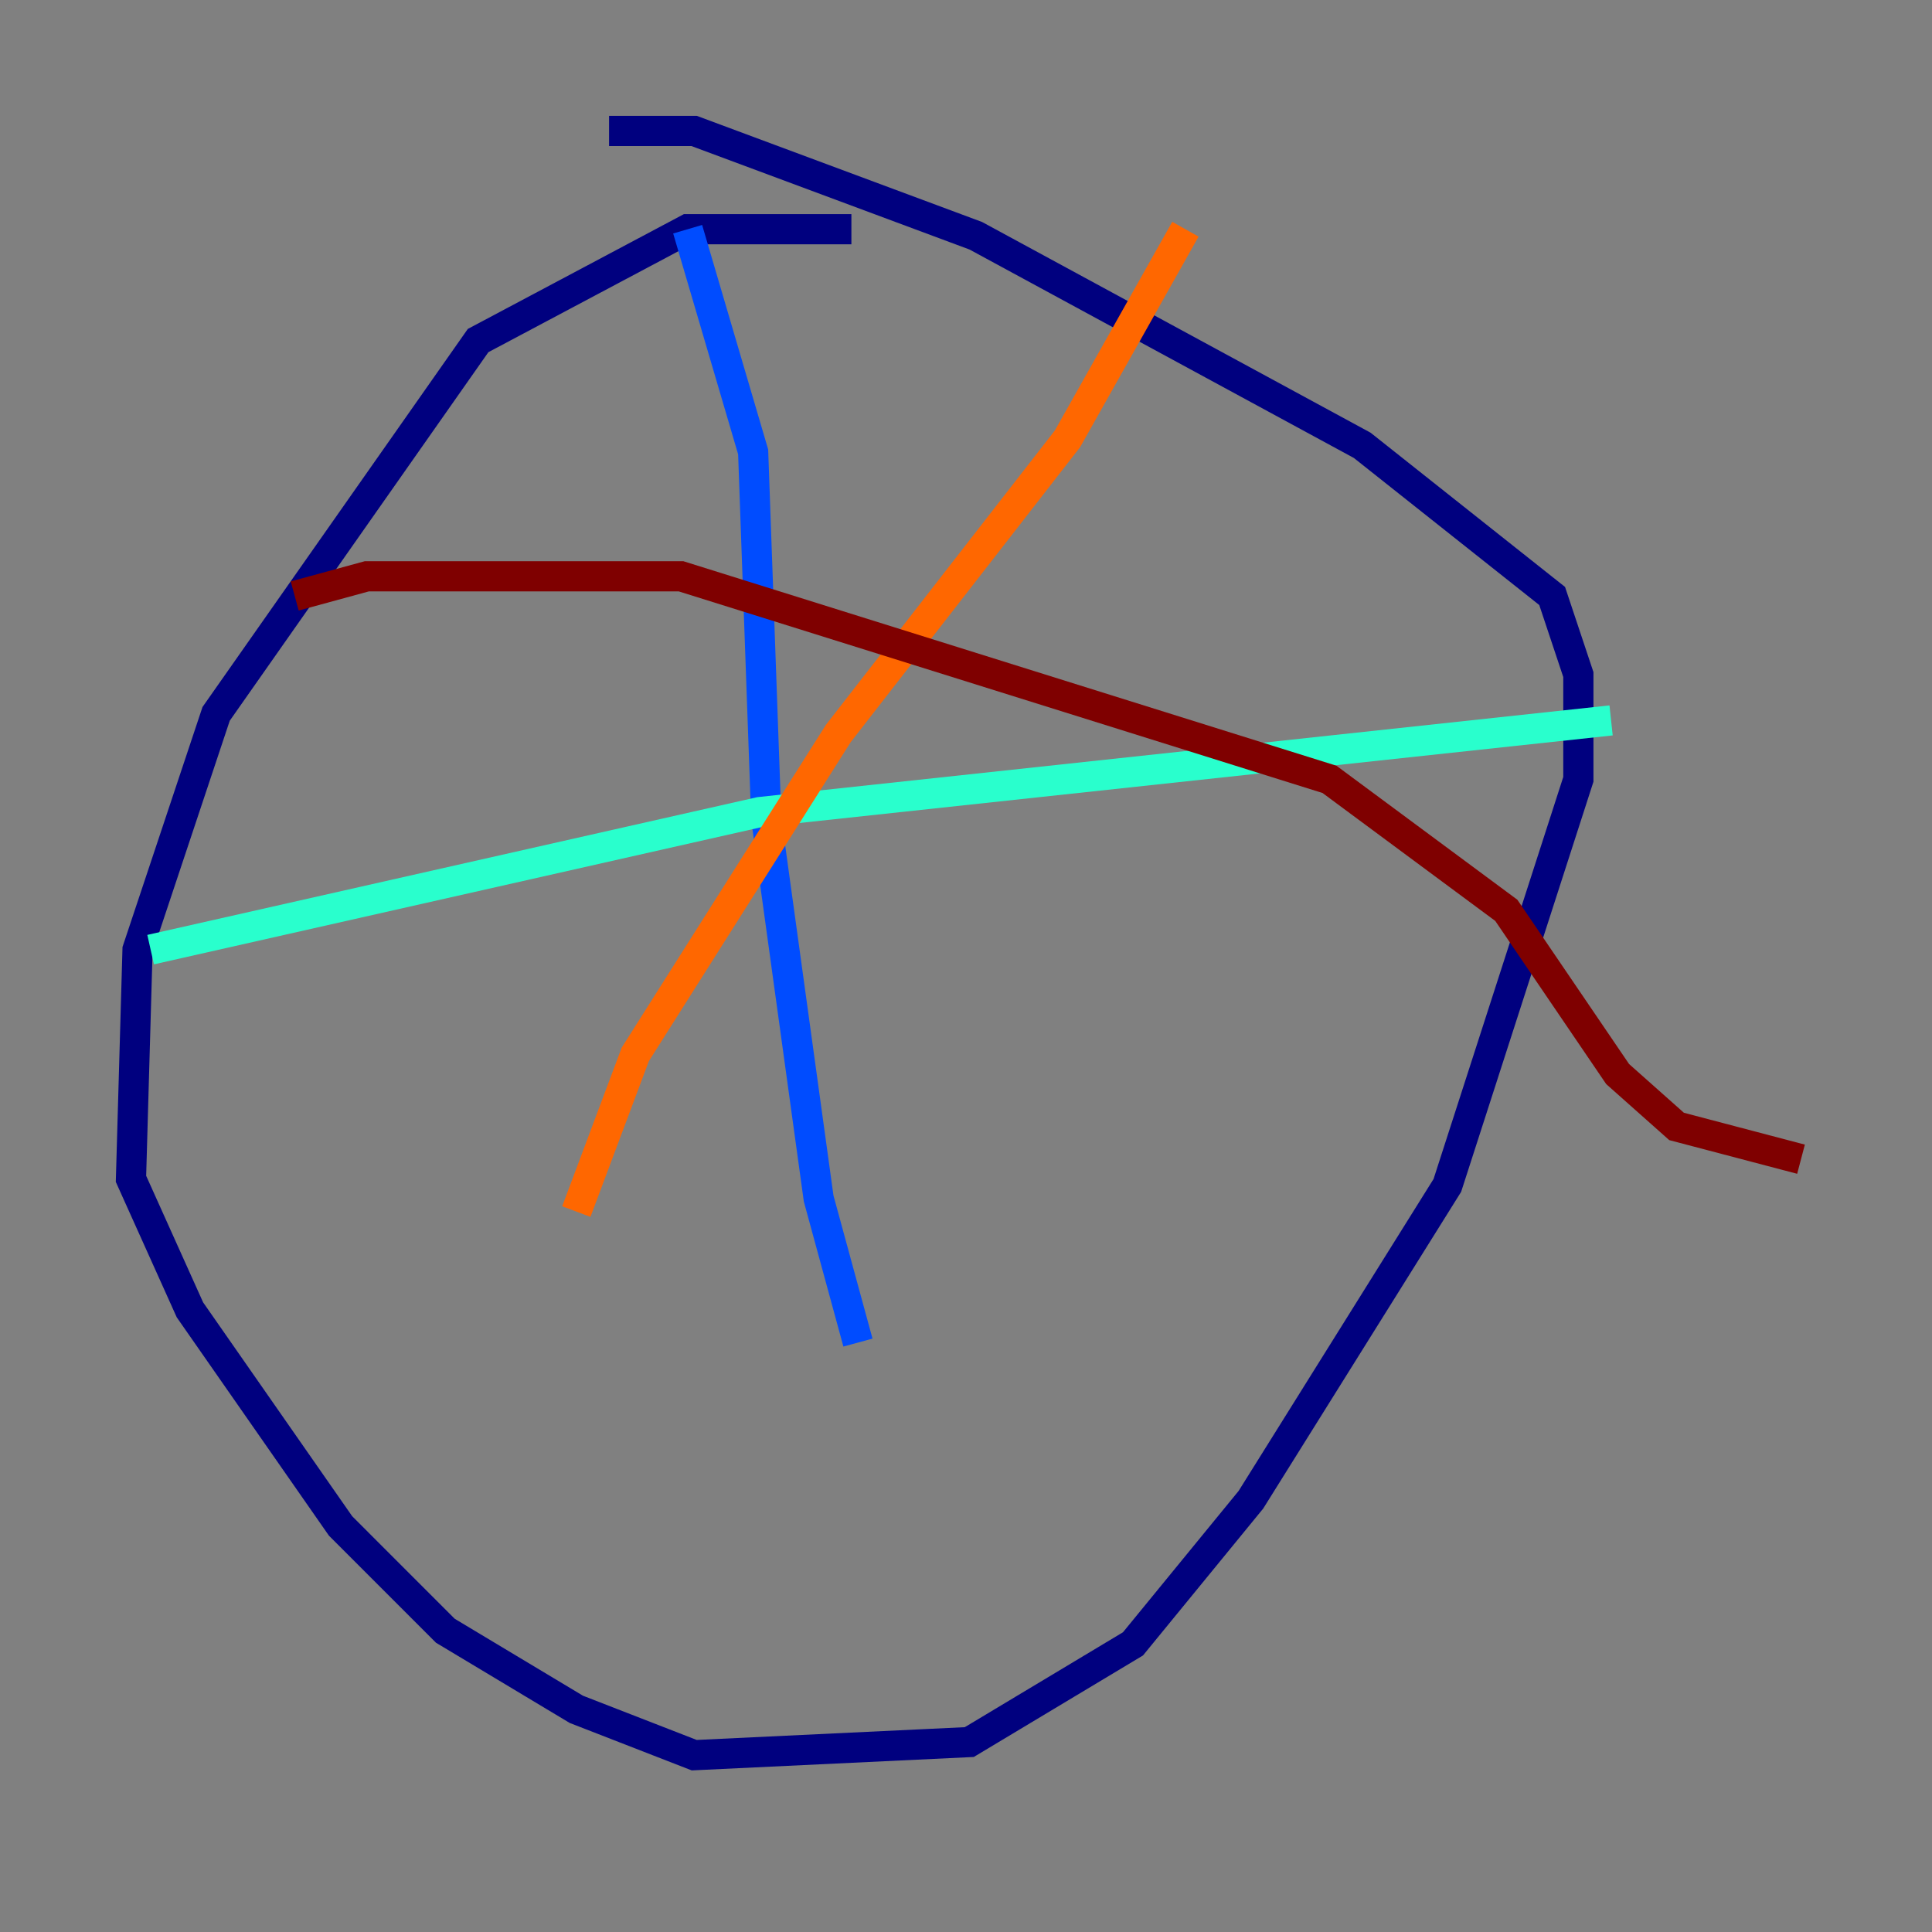 <?xml version="1.0" encoding="utf-8" ?>
<svg baseProfile="tiny" height="128" version="1.2" viewBox="0,0,128,128" width="128" xmlns="http://www.w3.org/2000/svg" xmlns:ev="http://www.w3.org/2001/xml-events" xmlns:xlink="http://www.w3.org/1999/xlink"><rect x="0" y="0" width="128" height="128" fill="#808080" stroke="none"/><defs /><polyline fill="none" points="56.407,15.186 45.559,15.186 31.675,22.563 14.319,47.295 9.112,62.915 8.678,78.102 12.583,86.78 22.563,101.098 29.505,108.041 38.183,113.248 45.993,116.285 64.217,115.417 75.064,108.909 82.875,99.363 95.891,78.536 104.57,51.634 104.57,44.691 102.834,39.485 90.251,29.505 64.651,15.62 45.993,8.678 40.352,8.678" stroke="#00007f" stroke-width="2" /><polyline fill="none" points="45.559,15.186 49.898,29.939 50.766,54.237 54.237,79.403 56.841,88.949" stroke="#004cff" stroke-width="2" /><polyline fill="none" points="9.98,62.915 50.332,53.803 106.739,47.729" stroke="#29ffcd" stroke-width="2" /><polyline fill="none" points="71.593,13.451 71.593,13.451" stroke="#cdff29" stroke-width="2" /><polyline fill="none" points="78.536,15.186 70.725,29.071 55.539,48.597 42.088,69.858 38.183,80.271" stroke="#ff6700" stroke-width="2" /><polyline fill="none" points="19.525,39.485 24.298,38.183 45.125,38.183 88.081,51.634 99.797,60.312 107.173,71.159 111.078,74.63 119.322,76.8" stroke="#7f0000" stroke-width="2" /></svg>